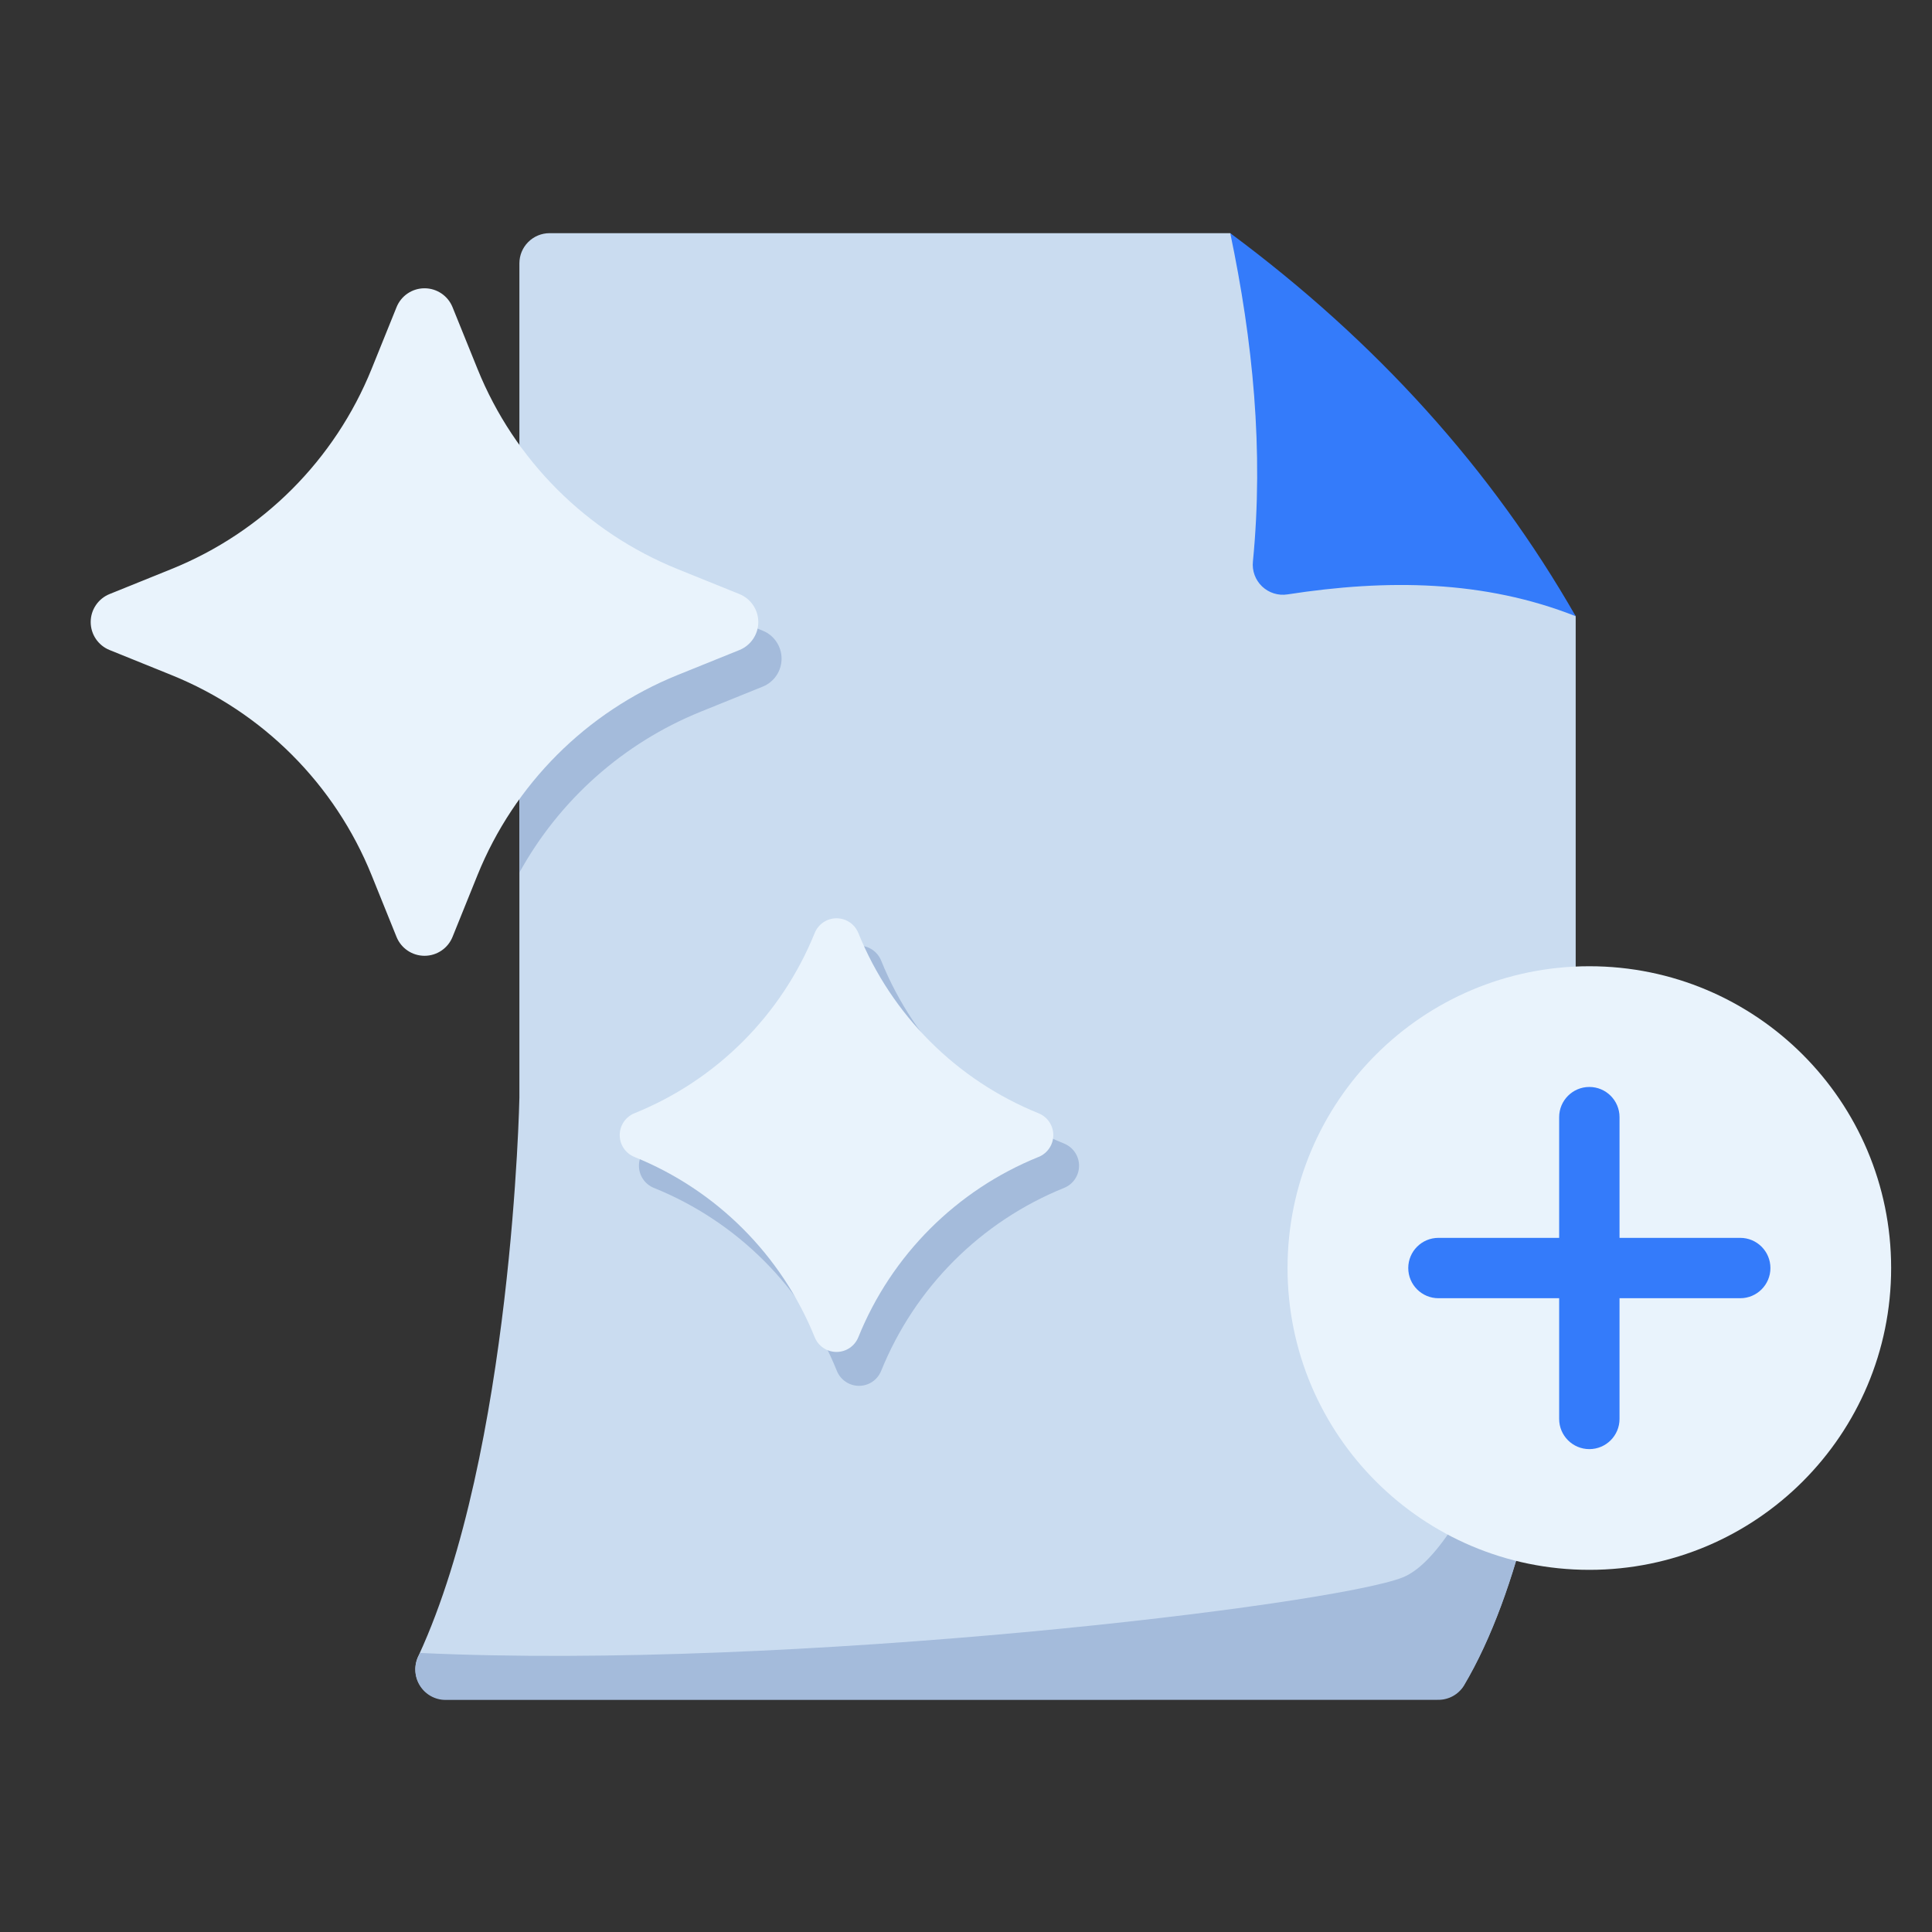 <?xml version="1.0" encoding="UTF-8" standalone="no"?>
<!-- Created with Inkscape (http://www.inkscape.org/) -->

<svg
   version="1.1"
   id="svg2"
   width="5333.333"
   height="5333.333"
   viewBox="0 0 5333.333 5333.333"
   sodipodi:docname="vecteezy_new-file-empty-state-single-isolated-icon-with-flat-style_11537831.eps"
   xmlns:inkscape="http://www.inkscape.org/namespaces/inkscape"
   xmlns:sodipodi="http://sodipodi.sourceforge.net/DTD/sodipodi-0.dtd"
   xmlns="http://www.w3.org/2000/svg"
   xmlns:svg="http://www.w3.org/2000/svg">
  <rect x="0" y="0" width="5333.333" height="5333.333" fill="#333333" stroke="none"/>
  <defs
     id="defs6" />
  <sodipodi:namedview
     id="namedview4"
     pagecolor="#ffffff"
     bordercolor="#000000"
     borderopacity="0.25"
     inkscape:showpageshadow="2"
     inkscape:pageopacity="0.0"
     inkscape:pagecheckerboard="0"
     inkscape:deskcolor="#d1d1d1" />
  <g
     id="g8"
     inkscape:groupmode="layer"
     inkscape:label="ink_ext_XXXXXX"
     transform="matrix(1.333,0,0,-1.333,0,5333.333)">
    <g
       id="g10"
       transform="scale(0.1)">
      
      <path
         d="m 10756.2,34556.3 c 0,166.2 65.7,325 183.2,441.8 116.9,117.5 276.2,183.2 441.8,183.2 2805.1,0 14096.3,0 14096.3,0 l 7153.8,-7932.6 v -9970.6 c 0,0 22.5,-8235.6 -2316.9,-12167.5 -113.8,-180.6 -312.5,-290 -526.3,-290 -2391.8,-1.9 -16592.5,-1.9 -20562.47,-1.9 -218.75,0 -421.88,115 -535,303.2 -113.13,188.1 -118.75,421.8 -15.63,615 1939.4,4211.2 2081.2,11541.2 2081.2,11541.2 v 17278.2"
         style="fill:#cadcf0;fill-opacity:1;fill-rule:evenodd;stroke:none"
         id="path14" />
      <path
         d="m 32631.3,17265.6 c 0,0 22.5,-8235.6 -2316.9,-12167.5 -113.8,-180.6 -312.5,-290 -526.3,-290 -2391.8,-1.9 -16592.5,-1.9 -20562.47,-1.9 -218.75,0 -421.88,115.7 -535,303.8 -113.13,187.5 -118.75,421.2 -15.63,615 l 24.38,53.7 C 16395.6,5416.9 27571.9,6765 29043.8,7341.2 c 1572.5,615.7 3556.2,6523.2 3586.8,9846.9 l 0.7,77.5"
         style="fill:#a4bbdb;fill-opacity:1;fill-rule:evenodd;stroke:none"
         id="path16" />
      <path
         d="m 32631.3,27248.7 c -1897.5,749.4 -3906.3,770.7 -5968.2,451.9 -191.2,-30 -385.6,30.7 -526.2,164.4 -140.6,133.7 -210.6,325 -190,517.5 226.2,2308.8 -1.9,4567.5 -469.4,6798.8 3023.8,-2244.4 5411.3,-4886.9 7153.8,-7932.6"
         style="fill:#347bfa;fill-opacity:1;fill-rule:evenodd;stroke:none"
         id="path18" />
      <path
         d="m 32913.8,20000 c 3451.7,0 6250,-2798.2 6250,-6250 0,-3451.8 -2798.3,-6250 -6250,-6250 -3451.8,0 -6250,2798.2 -6250,6250 0,3451.8 2798.2,6250 6250,6250"
         style="fill:#e9f3fc;fill-opacity:1;fill-rule:evenodd;stroke:none"
         id="path20" />
      <path
         d="m 32288.8,16875 v -6250 c 0,-345 280,-625 625,-625 345,0 625,280 625,625 v 6250 c 0,345 -280,625 -625,625 -345,0 -625,-280 -625,-625"
         style="fill:#347bfa;fill-opacity:1;fill-rule:evenodd;stroke:none"
         id="path22" />
      <path
         d="m 36038.8,14375 h -6250 c -345,0 -625,-280 -625,-625 0,-345 280,-625 625,-625 h 6250 c 345,0 625,280 625,625 0,345 -280,625 -625,625"
         style="fill:#347bfa;fill-opacity:1;fill-rule:evenodd;stroke:none"
         id="path24" />
      <path
         d="m 10756.2,30801.3 v -8861.9 c 827.6,1501.8 2151.3,2683.7 3757.6,3333.1 445.6,180 887.5,358.7 1281.2,518.1 236.3,95 390.6,324.4 390.6,579.4 0,254.4 -154.3,483.7 -390.6,579.4 -393.1,158.7 -834.4,336.9 -1279.4,516.8 -1607.5,649.4 -2931.2,1831.9 -3759.4,3335.1"
         style="fill:#a4bbdb;fill-opacity:1;fill-rule:evenodd;stroke:none"
         id="path26" />
      <path
         d="m 15312.5,26548.1 c 236.3,95.6 391.3,325 391.3,580 0,254.4 -155,483.8 -391.3,579.4 -393.1,158.7 -834.4,336.9 -1279.4,516.9 -1885.6,761.8 -3380.6,2256.9 -4143.1,4142.5 -180.62,446.2 -359.37,888.1 -518.75,1282.5 -95.62,236.2 -325,390.6 -579.37,390.6 -255,0 -484.38,-154.4 -579.38,-390.6 C 8053.13,33256.3 7875,32815 7695.63,32370 6933.75,30485 5438.75,28989.4 3553.75,28226.9 c -446.87,-180.7 -890,-360 -1285,-519.4 -235.62,-95.6 -390.62,-325 -390.62,-579.4 0,-255 155,-484.4 390.62,-579.4 395,-160 838.13,-339.3 1285.63,-520 1885,-762.5 3380,-2258.1 4141.25,-4143.7 180,-444.4 358.12,-885 516.25,-1278.1 95.62,-236.3 325,-390.6 580,-390.6 254.37,0 483.75,154.3 579.37,390.6 158.75,393.7 337.5,835.6 517.5,1281.2 762.55,1885 2257.55,3380 4142.55,4142.5 446.2,180 887.5,358.8 1281.2,517.5"
         style="fill:#e9f3fc;fill-opacity:1;fill-rule:evenodd;stroke:none"
         id="path28" />
      <path
         d="m 22036.9,15410 c 187.5,75.6 309.4,256.9 309.4,458.7 0,201.9 -121.9,383.2 -309.4,458.8 0,0 -0.6,0 -0.6,0.6 -1723.2,696.3 -3090.1,2062.5 -3786.9,3785.6 -0.6,1.3 -0.6,1.9 -1.3,3.2 -75.6,186.8 -256.9,309.3 -458.7,309.3 -201.9,0 -383.1,-122.5 -458.8,-309.3 v -0.6 c -696.2,-1723.2 -2062.5,-3090.1 -3786.2,-3786.9 -0.6,-0.7 -1.9,-0.7 -2.5,-1.3 -187.5,-75.6 -310,-257.5 -310,-459.4 0,-201.8 122.5,-383.7 310,-459.3 1.2,-0.7 2.5,-1.3 3.7,-1.3 1722.5,-696.9 3088.8,-2063.7 3785,-3786.8 0,-0.7 0,-1.3 0.7,-1.9 75.6,-186.3 256.8,-308.8 458.1,-308.8 201.2,0 382.5,121.9 458.1,308.8 0.6,1.2 0.6,1.9 1.3,2.5 696.8,1723.7 2063.1,3090.6 3786.8,3787.5 0.7,0 1.3,0.6 1.3,0.6"
         style="fill:#a4bbdb;fill-opacity:1;fill-rule:evenodd;stroke:none"
         id="path30" />
      <path
         d="m 21508.8,16050.6 c 183.7,75 304.3,253.8 304.3,452.5 0,198.8 -120.6,377.5 -305,451.9 0,0 0,0 -0.6,0 -1697.5,686.3 -3044.4,2032.5 -3730.6,3730 -0.7,1.2 -0.7,1.9 -1.3,3.1 -74.3,184.4 -253.1,305 -451.8,305 -198.8,0 -377.5,-120.6 -451.9,-305 l -0.6,-0.6 c -685.7,-1697.5 -2031.9,-3044.4 -3729.4,-3730.6 -1.3,-0.7 -1.9,-1.3 -3.2,-1.3 -184.3,-75 -304.9,-253.7 -304.9,-452.5 0,-199.4 120.6,-378.1 304.9,-452.5 1.3,-0.6 2.5,-1.2 3.8,-1.9 1697.5,-686.2 3043.1,-2033.1 3728.8,-3730.6 0.6,-0.6 0.6,-0.6 0.6,-1.2 74.4,-184.4 253.1,-304.4 451.9,-304.4 198.1,0 376.8,120 451.2,304.4 0.6,0.6 0.6,1.2 1.2,2.5 686.3,1698.1 2032.6,3044.3 3730.7,3731.2 0.6,0 1.2,0 1.9,0"
         style="fill:#e9f3fc;fill-opacity:1;fill-rule:evenodd;stroke:none"
         id="path32" />
    </g>
  </g>
</svg>
